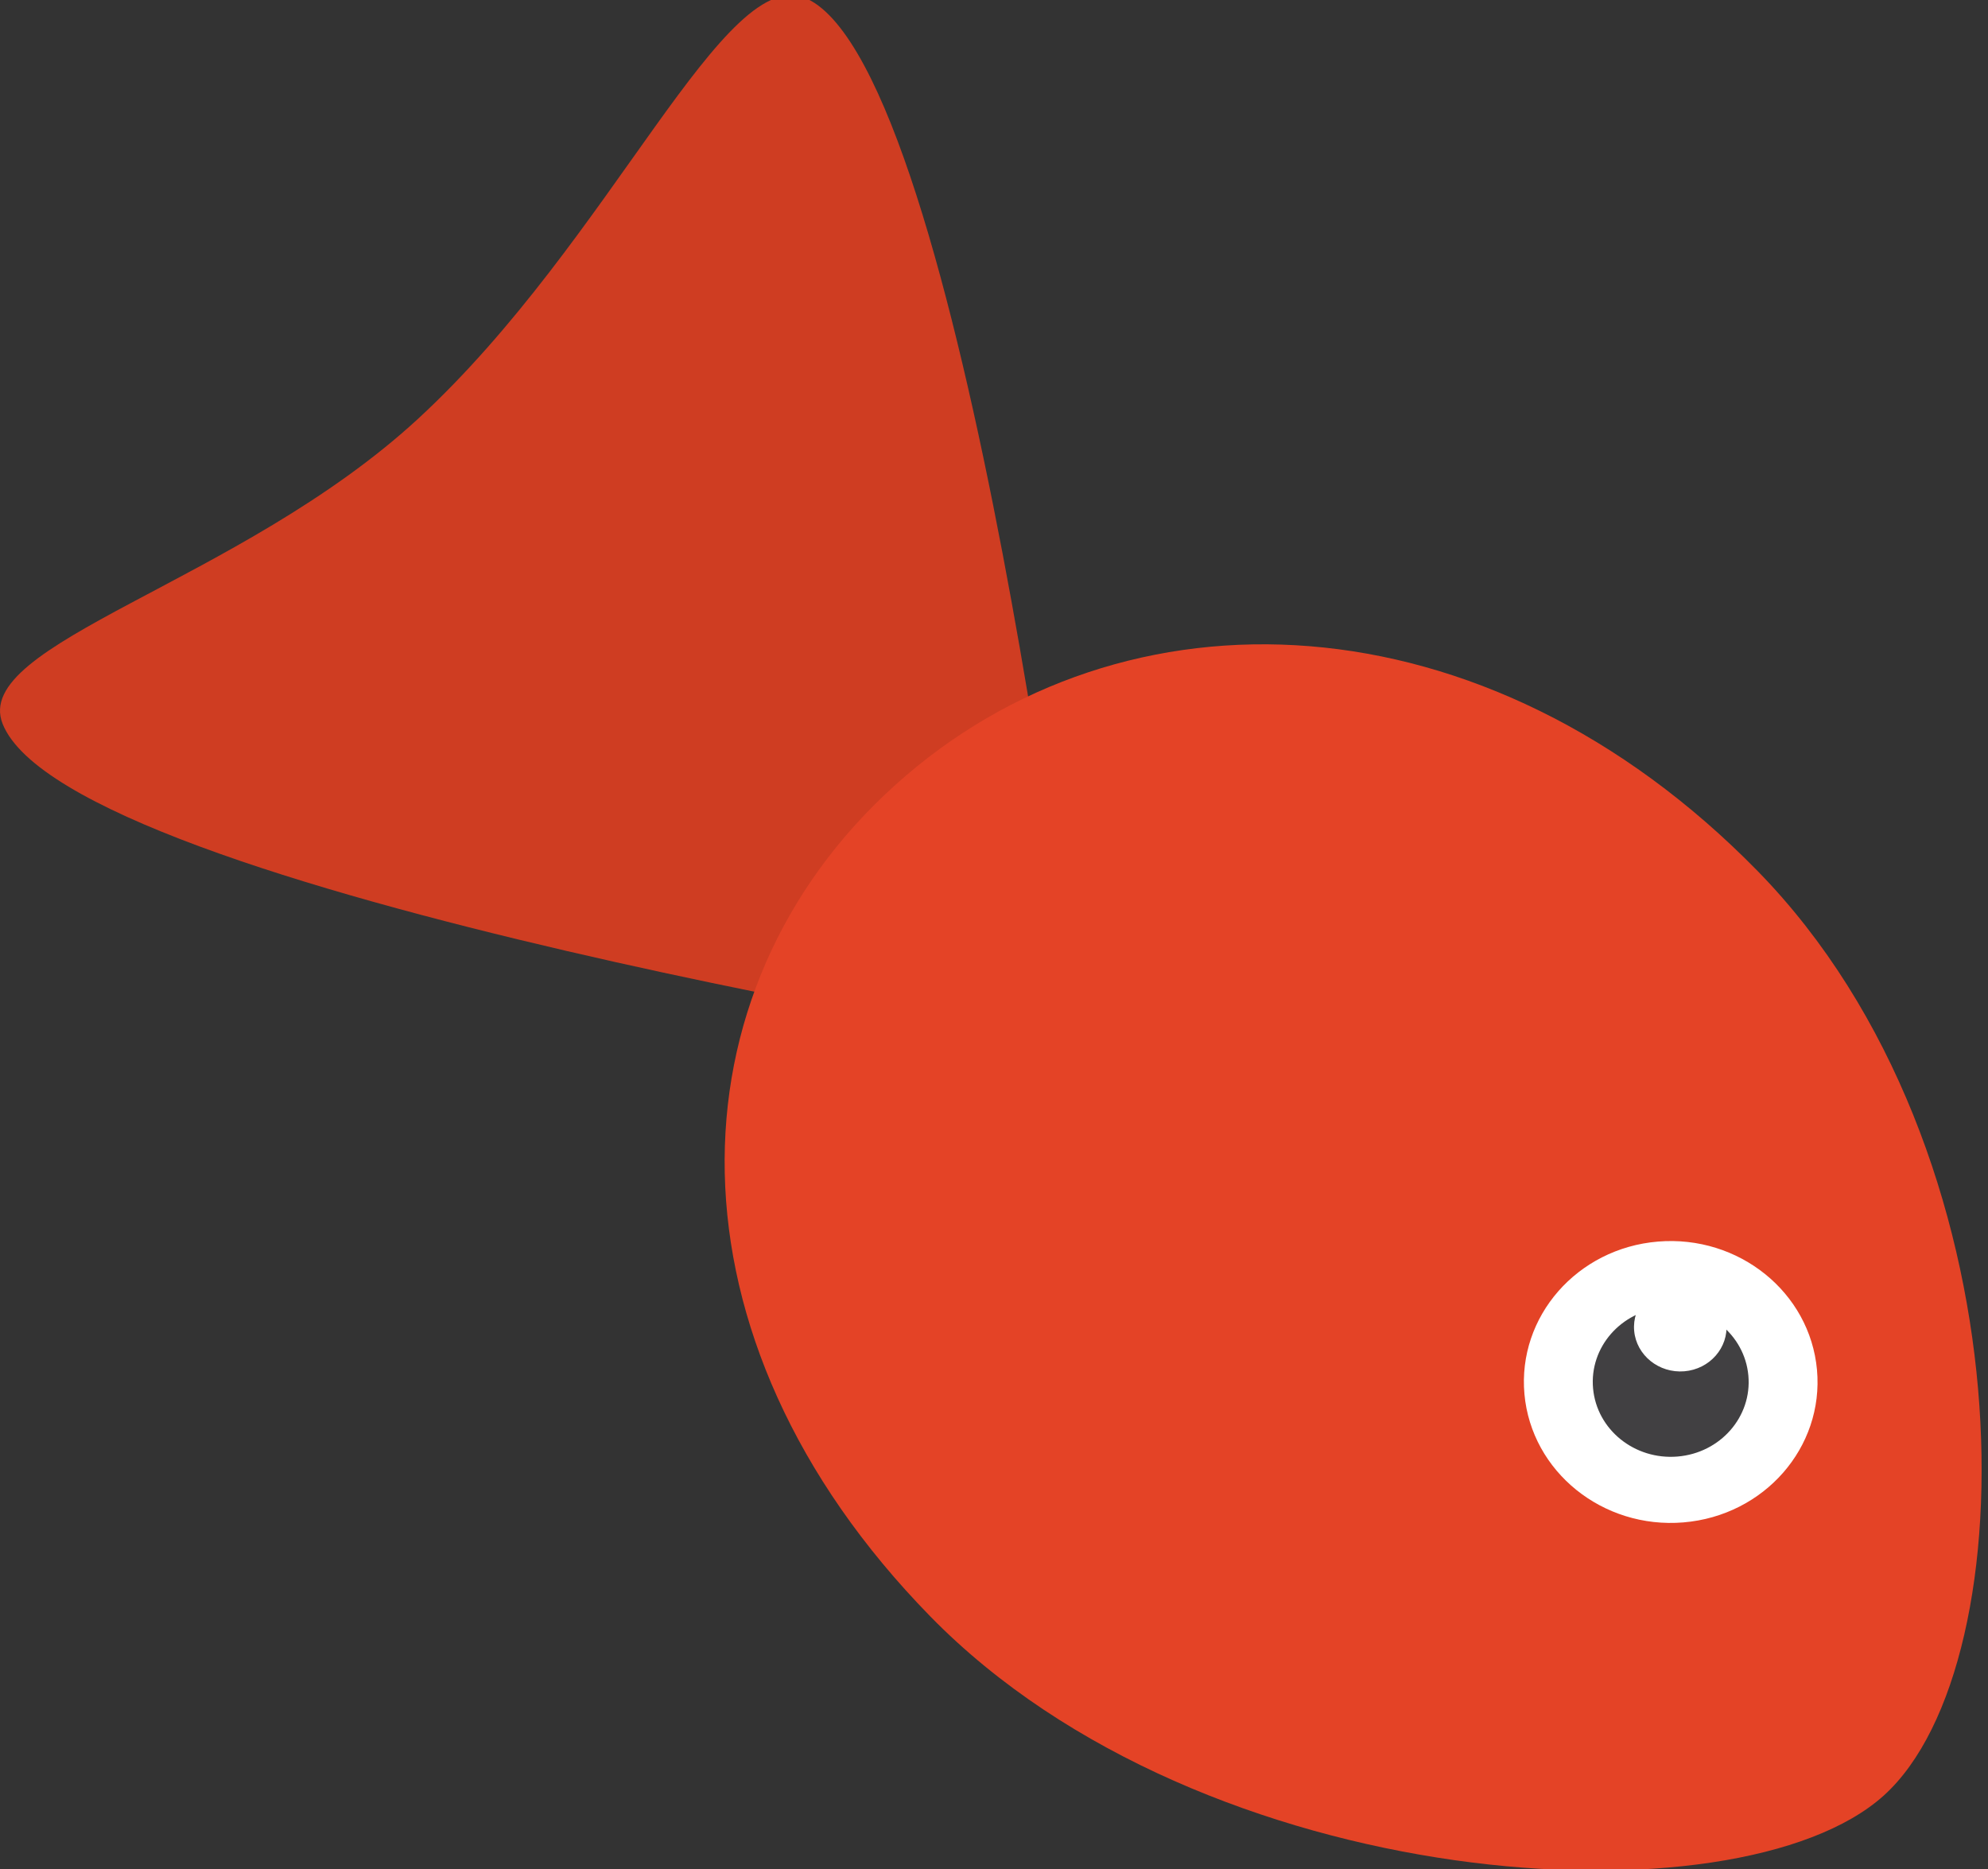 <?xml version="1.0" encoding="utf-8"?>
<!-- Generator: Adobe Illustrator 17.0.0, SVG Export Plug-In . SVG Version: 6.00 Build 0)  -->
<!DOCTYPE svg PUBLIC "-//W3C//DTD SVG 1.1//EN" "http://www.w3.org/Graphics/SVG/1.1/DTD/svg11.dtd">
<svg version="1.1" id="Layer_1" xmlns="http://www.w3.org/2000/svg" xmlns:xlink="http://www.w3.org/1999/xlink" x="0px" y="0px"
	 width="50px" height="47px" viewBox="0 0 50 47" enable-background="new 0 0 50 47" xml:space="preserve">
<rect x="0" y="0" width="50" height="47" fill="#333333" stroke="none"/>
<g>
	<g>
		<path fill="#CF3D22" d="M27.151,26.431c0,0-2.882-24.561-6.842-26.457c-2.073-0.992-4.889,6.044-9.808,10.57
			c-4.486,4.126-11.245,5.634-10.434,7.661C1.77,22.459,27.151,26.431,27.151,26.431z"/>
		<path fill="#E44326" d="M22.516,19.741c-5.746,5.176-5.982,13.891,0.883,20.908c6.866,7.018,20.292,7.824,23.978,4.505
			c3.687-3.321,3.696-16.229-3.169-23.248C37.342,14.889,28.263,14.563,22.516,19.741z"/>
	</g>
	<g>
		<path fill="#FFFFFF" d="M41.7,31.222c-2.032,0.168-3.535,1.885-3.359,3.836c0.177,1.95,1.967,3.395,3.999,3.226
			s3.535-1.886,3.359-3.836C45.522,32.497,43.732,31.054,41.7,31.222z"/>
		<g>
			<path fill="#414042" d="M41.85,32.878c-1.08,0.09-1.877,1.002-1.783,2.037c0.094,1.036,1.043,1.802,2.123,1.713
				c1.079-0.089,1.877-1.001,1.783-2.036C43.88,33.556,42.929,32.789,41.85,32.878z"/>
			<path fill="#FFFFFF" d="M42.16,32.259c-0.639,0.053-1.115,0.595-1.059,1.209c0.056,0.613,0.622,1.069,1.261,1.016
				c0.64-0.053,1.114-0.595,1.058-1.208C43.364,32.662,42.8,32.206,42.16,32.259z"/>
		</g>
	</g>
</g>
</svg>
